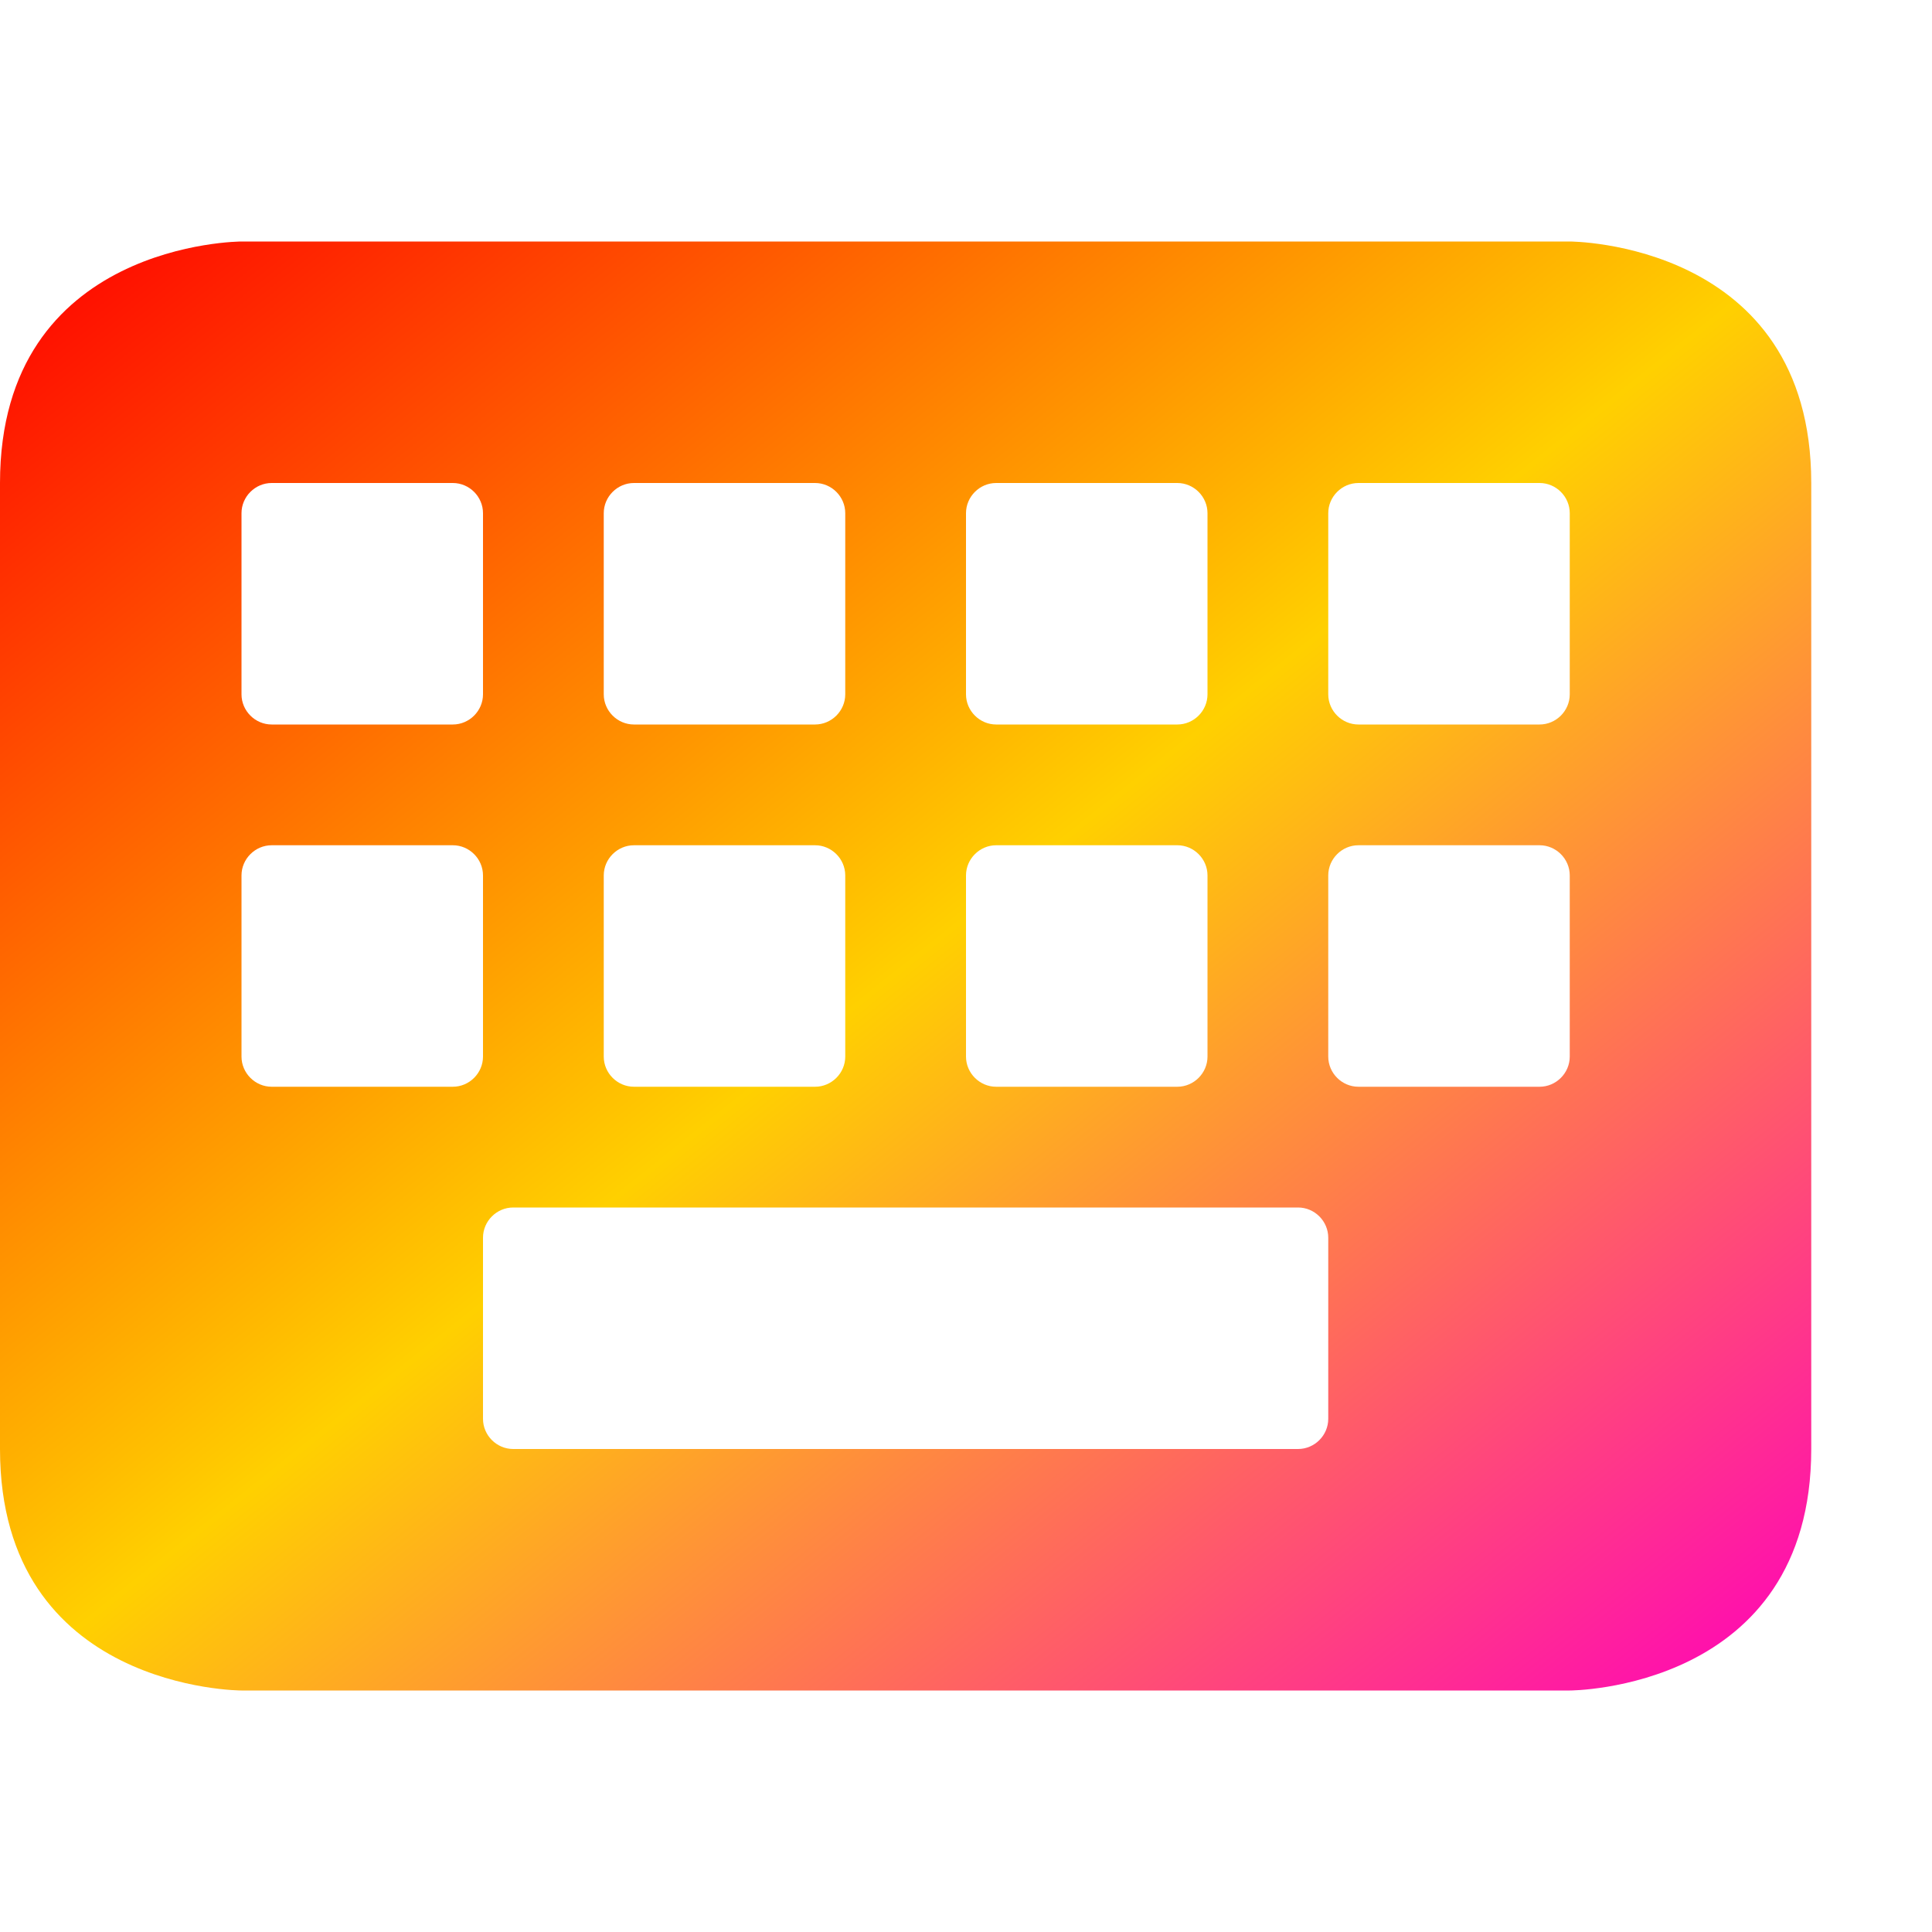 <svg xmlns="http://www.w3.org/2000/svg" xmlns:xlink="http://www.w3.org/1999/xlink" width="16" height="16" viewBox="0 0 16 16" version="1.1"><defs><linearGradient id="linear0" x1="0%" x2="100%" y1="0%" y2="100%"><stop offset="0%" style="stop-color:#ff0000; stop-opacity:1"/><stop offset="50%" style="stop-color:#ffd000; stop-opacity:1"/><stop offset="100%" style="stop-color:#ff00bb; stop-opacity:1"/></linearGradient></defs><g id="surface1"><path style=" stroke:none;fill-rule:nonzero;fill:url(#linear0);fill-opacity:1;" d="M 2 2 C 2 2 0 2 0 4 L 0 12 C 0 14 2 14 2 14 L 13 14 C 13 14 15 14 15 12 L 15 4 C 15 2 13 2 13 2 Z M 2.25 4 L 3.75 4 C 3.887 4 4 4.113 4 4.25 L 4 5.75 C 4 5.887 3.887 6 3.75 6 L 2.25 6 C 2.113 6 2 5.887 2 5.75 L 2 4.25 C 2 4.113 2.113 4 2.25 4 Z M 5.25 4 L 6.75 4 C 6.887 4 7 4.113 7 4.25 L 7 5.75 C 7 5.887 6.887 6 6.75 6 L 5.25 6 C 5.113 6 5 5.887 5 5.75 L 5 4.25 C 5 4.113 5.113 4 5.25 4 Z M 8.25 4 L 9.75 4 C 9.887 4 10 4.113 10 4.25 L 10 5.75 C 10 5.887 9.887 6 9.75 6 L 8.25 6 C 8.113 6 8 5.887 8 5.75 L 8 4.25 C 8 4.113 8.113 4 8.25 4 Z M 11.25 4 L 12.75 4 C 12.887 4 13 4.113 13 4.25 L 13 5.75 C 13 5.887 12.887 6 12.75 6 L 11.25 6 C 11.113 6 11 5.887 11 5.75 L 11 4.25 C 11 4.113 11.113 4 11.25 4 Z M 2.25 7 L 3.75 7 C 3.887 7 4 7.113 4 7.25 L 4 8.75 C 4 8.887 3.887 9 3.75 9 L 2.25 9 C 2.113 9 2 8.887 2 8.75 L 2 7.25 C 2 7.113 2.113 7 2.25 7 Z M 5.25 7 L 6.75 7 C 6.887 7 7 7.113 7 7.25 L 7 8.75 C 7 8.887 6.887 9 6.75 9 L 5.25 9 C 5.113 9 5 8.887 5 8.75 L 5 7.25 C 5 7.113 5.113 7 5.25 7 Z M 8.25 7 L 9.75 7 C 9.887 7 10 7.113 10 7.25 L 10 8.75 C 10 8.887 9.887 9 9.75 9 L 8.25 9 C 8.113 9 8 8.887 8 8.75 L 8 7.25 C 8 7.113 8.113 7 8.25 7 Z M 11.25 7 L 12.75 7 C 12.887 7 13 7.113 13 7.25 L 13 8.75 C 13 8.887 12.887 9 12.75 9 L 11.25 9 C 11.113 9 11 8.887 11 8.75 L 11 7.25 C 11 7.113 11.113 7 11.25 7 Z M 4.25 10 L 10.75 10 C 10.887 10 11 10.113 11 10.25 L 11 11.75 C 11 11.887 10.887 12 10.75 12 L 4.25 12 C 4.113 12 4 11.887 4 11.75 L 4 10.25 C 4 10.113 4.113 10 4.25 10 Z M 4.25 10 "/></g></svg>
